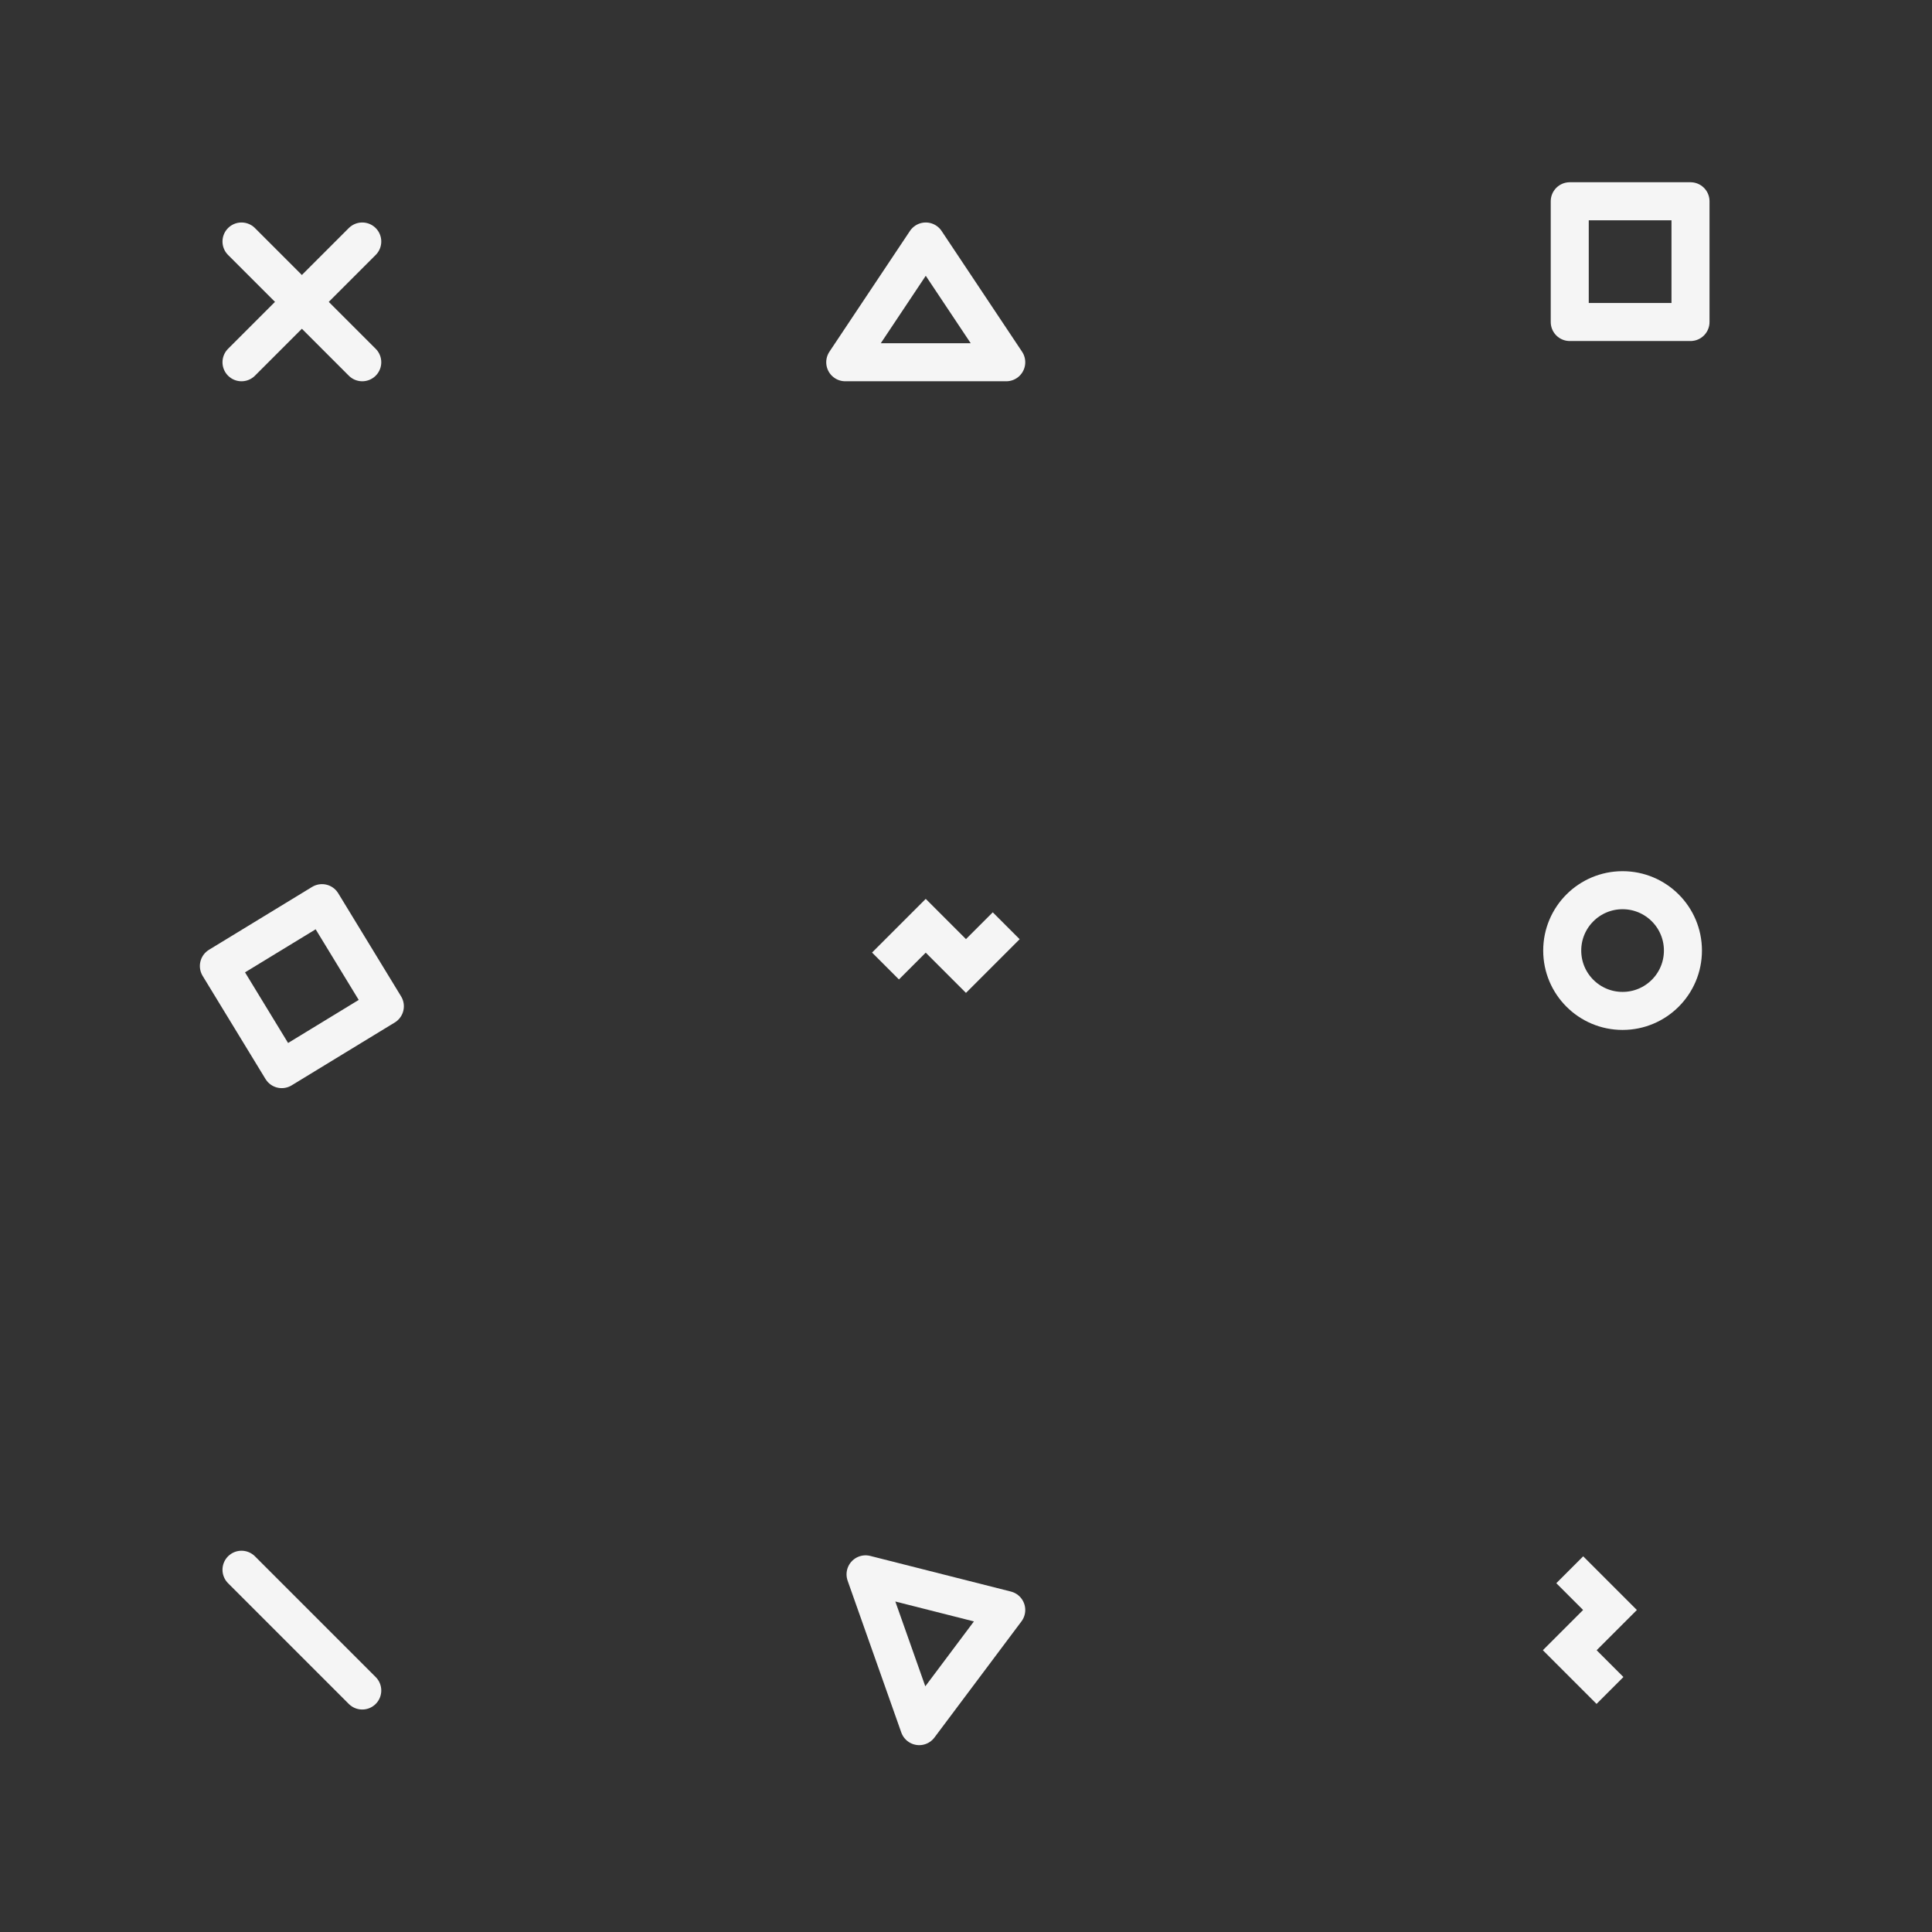 <?xml version="1.0" encoding="UTF-8" standalone="no"?>
<svg
   xmlns:dc="http://purl.org/dc/elements/1.1/"
   xmlns:cc="http://creativecommons.org/ns#"
   xmlns:rdf="http://www.w3.org/1999/02/22-rdf-syntax-ns#"
   xmlns:svg="http://www.w3.org/2000/svg"
   xmlns="http://www.w3.org/2000/svg"
   xmlns:sodipodi="http://sodipodi.sourceforge.net/DTD/sodipodi-0.dtd"
   xmlns:inkscape="http://www.inkscape.org/namespaces/inkscape"
   width="192"
   height="192"
   viewBox="0 0 50.8 50.8"
   version="1.1"
   id="svg8"
   inkscape:export-filename="C:\Users\Revevol\Desktop\bitmap.png"
   inkscape:export-xdpi="99.099998"
   inkscape:export-ydpi="99.099998"
   inkscape:version="1.0 (4035a4fb49, 2020-05-01)"
   sodipodi:docname="disegno.svg">
  <rect x="0" y="0" width="50.8" height="50.8" fill="#333333" stroke="none"/>
  <defs
     id="defs2" />
  <sodipodi:namedview
     inkscape:guide-bbox="true"
     showguides="true"
     id="base"
     pagecolor="#ffffff"
     bordercolor="#666666"
     borderopacity="1.0"
     inkscape:pageopacity="0"
     inkscape:pageshadow="2"
     inkscape:zoom="4.3072917"
     inkscape:cx="96"
     inkscape:cy="96"
     inkscape:document-units="mm"
     inkscape:current-layer="layer1"
     inkscape:document-rotation="0"
     showgrid="true"
     units="px"
     inkscape:showpageshadow="false"
     inkscape:window-width="1920"
     inkscape:window-height="1017"
     inkscape:window-x="1912"
     inkscape:window-y="-8"
     inkscape:window-maximized="1">
    <inkscape:grid
       type="xygrid"
       id="grid833"
       spacingx="1.058"
       spacingy="1.058" />
    <sodipodi:guide
       id="guide838"
       orientation="1,0"
       position="16.933,41.275" />
    <sodipodi:guide
       id="guide840"
       orientation="1,0"
       position="33.867,40.217" />
    <sodipodi:guide
       id="guide842"
       orientation="0,-1"
       position="8.467,33.867" />
    <sodipodi:guide
       id="guide844"
       orientation="0,-1"
       position="16.933,16.933" />
  </sodipodi:namedview>
  <g
     inkscape:label="Livello 1"
     inkscape:groupmode="layer"
     id="layer1">
    <path
       id="path852"
       d="M 6.35,6.35 9.525,9.525"
       style="fill:none;stroke:#f5f5f5;stroke-width:1;stroke-linecap:round;stroke-linejoin:miter;stroke-miterlimit:4;stroke-dasharray:none;stroke-opacity:1" />
    <path
       id="path854"
       d="M 6.35,9.525 9.525,6.35"
       style="fill:none;stroke:#f5f5f5;stroke-width:1;stroke-linecap:round;stroke-linejoin:miter;stroke-miterlimit:4;stroke-dasharray:none;stroke-opacity:1" />
    <path
       id="path882"
       d="m 23.283,25.4 1.058,-1.058 1.058,1.058 1.058,-1.058"
       style="fill:none;stroke:#f5f5f5;stroke-width:1;stroke-linecap:butt;stroke-linejoin:miter;stroke-miterlimit:4;stroke-dasharray:none;stroke-opacity:1" />
    <path
       style="fill:none;stroke:#f5f5f5;stroke-width:1;stroke-linecap:butt;stroke-linejoin:miter;stroke-miterlimit:4;stroke-dasharray:none;stroke-opacity:1"
       d="m 41.275,41.275 1.058,1.058 -1.058,1.058 1.058,1.058"
       id="path884" />
    <path
       style="fill:none;stroke:#f5f5f5;stroke-width:1;stroke-linecap:round;stroke-linejoin:miter;stroke-miterlimit:4;stroke-dasharray:none;stroke-opacity:1"
       d="m 6.35,41.275 3.175,3.175"
       id="path886" />
    <circle
       r="1.587"
       cy="24.994"
       cx="42.664"
       id="path888"
       style="fill:none;fill-rule:evenodd;stroke:#f5f5f5;stroke-width:1;stroke-linecap:round;stroke-miterlimit:4;stroke-dasharray:none;stroke-opacity:1" />
    <rect
       y="5.292"
       x="41.275"
       height="3.175"
       width="3.175"
       id="rect890"
       style="fill:none;fill-rule:evenodd;stroke:#f5f5f5;stroke-width:1;stroke-linecap:round;stroke-miterlimit:4;stroke-dasharray:none;stroke-opacity:1;stroke-linejoin:round" />
    <rect
       transform="rotate(58.633)"
       style="fill:none;fill-rule:evenodd;stroke:#f5f5f5;stroke-width:1;stroke-linecap:round;stroke-linejoin:round;stroke-miterlimit:4;stroke-dasharray:none;stroke-opacity:1"
       id="rect892"
       width="3.175"
       height="3.175"
       x="24.684"
       y="5.132" />
    <path
       sodipodi:nodetypes="cccc"
       id="path894"
       d="m 24.342,6.35 -2.117,3.175 4.233,1e-7 z"
       style="fill:none;stroke:#f5f5f5;stroke-width:1;stroke-linecap:round;stroke-linejoin:round;stroke-opacity:1;stroke-miterlimit:4;stroke-dasharray:none" />
    <path
       style="fill:none;stroke:#f5f5f5;stroke-width:1;stroke-linecap:round;stroke-linejoin:round;stroke-miterlimit:4;stroke-dasharray:none;stroke-opacity:1"
       d="m 26.458,42.333 -3.699,-0.937 1.411,3.991 z"
       id="path896"
       sodipodi:nodetypes="cccc" />
  </g>
</svg>
